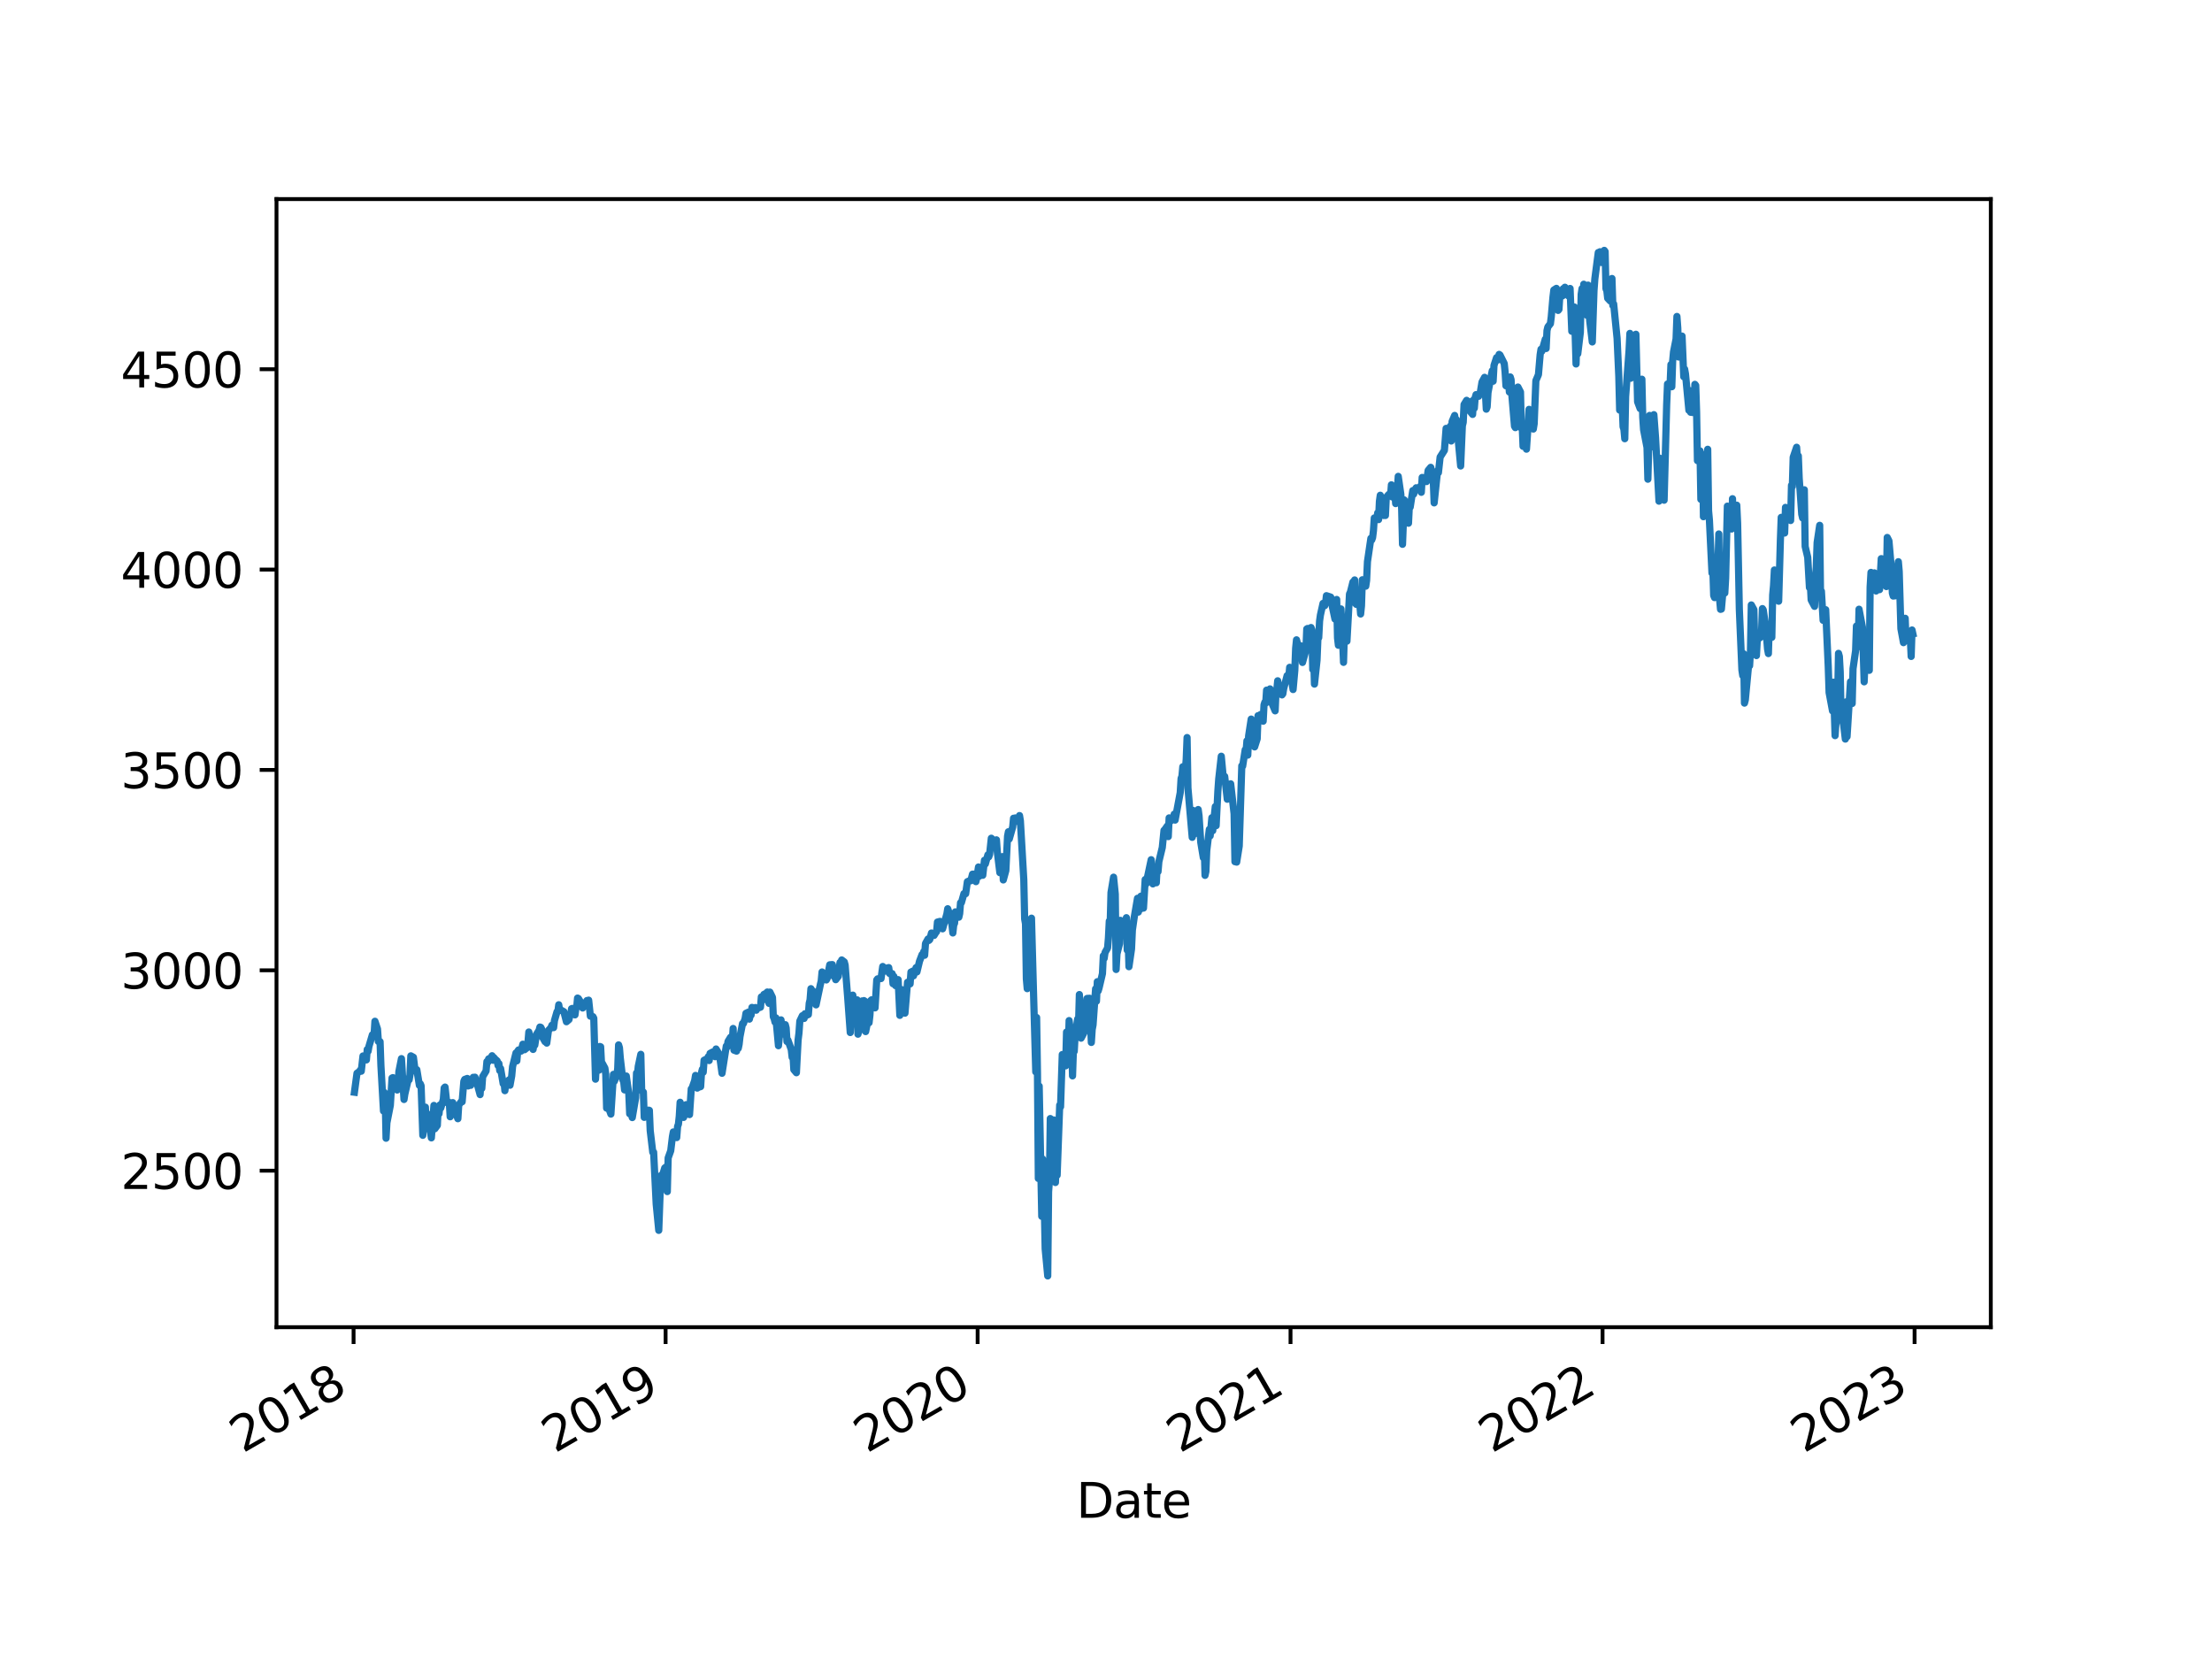 <?xml version="1.0" encoding="utf-8" standalone="no"?>
<!DOCTYPE svg PUBLIC "-//W3C//DTD SVG 1.1//EN"
  "http://www.w3.org/Graphics/SVG/1.1/DTD/svg11.dtd">
<svg xmlns:xlink="http://www.w3.org/1999/xlink" width="460.8pt" height="345.6pt" viewBox="0 0 460.8 345.6" xmlns="http://www.w3.org/2000/svg" version="1.1">
 <defs>
  <style type="text/css">*{stroke-linejoin: round; stroke-linecap: butt}</style>
 </defs>
 <g id="figure_1">
  <g id="patch_1">
   <path d="M 0 345.6 
L 460.8 345.6 
L 460.8 0 
L 0 0 
z
" style="fill: #ffffff"/>
  </g>
  <g id="axes_1">
   <g id="patch_2">
    <path d="M 57.6 276.48 
L 414.72 276.48 
L 414.72 41.472 
L 57.6 41.472 
z
" style="fill: #ffffff"/>
   </g>
   <g id="matplotlib.axis_1">
    <g id="xtick_1">
     <g id="line2d_1">
      <defs>
       <path id="m4b0c624bf3" d="M 0 0 
L 0 3.5 
" style="stroke: #000000; stroke-width: 0.8"/>
      </defs>
      <g>
       <use xlink:href="#m4b0c624bf3" x="73.655" y="276.48" style="stroke: #000000; stroke-width: 0.8"/>
      </g>
     </g>
     <g id="text_1">
      <!-- 2018 -->
      <g transform="translate(50.574 302.785) rotate(-30) scale(0.1 -0.1)">
       <defs>
        <path id="DejaVuSans-32" d="M 1228 531 
L 3431 531 
L 3431 0 
L 469 0 
L 469 531 
Q 828 903 1448 1529 
Q 2069 2156 2228 2338 
Q 2531 2678 2651 2914 
Q 2772 3150 2772 3378 
Q 2772 3750 2511 3984 
Q 2250 4219 1831 4219 
Q 1534 4219 1204 4116 
Q 875 4013 500 3803 
L 500 4441 
Q 881 4594 1212 4672 
Q 1544 4750 1819 4750 
Q 2544 4750 2975 4387 
Q 3406 4025 3406 3419 
Q 3406 3131 3298 2873 
Q 3191 2616 2906 2266 
Q 2828 2175 2409 1742 
Q 1991 1309 1228 531 
z
" transform="scale(0.016)"/>
        <path id="DejaVuSans-30" d="M 2034 4250 
Q 1547 4250 1301 3770 
Q 1056 3291 1056 2328 
Q 1056 1369 1301 889 
Q 1547 409 2034 409 
Q 2525 409 2770 889 
Q 3016 1369 3016 2328 
Q 3016 3291 2770 3770 
Q 2525 4250 2034 4250 
z
M 2034 4750 
Q 2819 4750 3233 4129 
Q 3647 3509 3647 2328 
Q 3647 1150 3233 529 
Q 2819 -91 2034 -91 
Q 1250 -91 836 529 
Q 422 1150 422 2328 
Q 422 3509 836 4129 
Q 1250 4750 2034 4750 
z
" transform="scale(0.016)"/>
        <path id="DejaVuSans-31" d="M 794 531 
L 1825 531 
L 1825 4091 
L 703 3866 
L 703 4441 
L 1819 4666 
L 2450 4666 
L 2450 531 
L 3481 531 
L 3481 0 
L 794 0 
L 794 531 
z
" transform="scale(0.016)"/>
        <path id="DejaVuSans-38" d="M 2034 2216 
Q 1584 2216 1326 1975 
Q 1069 1734 1069 1313 
Q 1069 891 1326 650 
Q 1584 409 2034 409 
Q 2484 409 2743 651 
Q 3003 894 3003 1313 
Q 3003 1734 2745 1975 
Q 2488 2216 2034 2216 
z
M 1403 2484 
Q 997 2584 770 2862 
Q 544 3141 544 3541 
Q 544 4100 942 4425 
Q 1341 4750 2034 4750 
Q 2731 4750 3128 4425 
Q 3525 4100 3525 3541 
Q 3525 3141 3298 2862 
Q 3072 2584 2669 2484 
Q 3125 2378 3379 2068 
Q 3634 1759 3634 1313 
Q 3634 634 3220 271 
Q 2806 -91 2034 -91 
Q 1263 -91 848 271 
Q 434 634 434 1313 
Q 434 1759 690 2068 
Q 947 2378 1403 2484 
z
M 1172 3481 
Q 1172 3119 1398 2916 
Q 1625 2713 2034 2713 
Q 2441 2713 2670 2916 
Q 2900 3119 2900 3481 
Q 2900 3844 2670 4047 
Q 2441 4250 2034 4250 
Q 1625 4250 1398 4047 
Q 1172 3844 1172 3481 
z
" transform="scale(0.016)"/>
       </defs>
       <use xlink:href="#DejaVuSans-32"/>
       <use xlink:href="#DejaVuSans-30" x="63.623"/>
       <use xlink:href="#DejaVuSans-31" x="127.246"/>
       <use xlink:href="#DejaVuSans-38" x="190.869"/>
      </g>
     </g>
    </g>
    <g id="xtick_2">
     <g id="line2d_2">
      <g>
       <use xlink:href="#m4b0c624bf3" x="138.657" y="276.48" style="stroke: #000000; stroke-width: 0.8"/>
      </g>
     </g>
     <g id="text_2">
      <!-- 2019 -->
      <g transform="translate(115.577 302.785) rotate(-30) scale(0.1 -0.1)">
       <defs>
        <path id="DejaVuSans-39" d="M 703 97 
L 703 672 
Q 941 559 1184 500 
Q 1428 441 1663 441 
Q 2288 441 2617 861 
Q 2947 1281 2994 2138 
Q 2813 1869 2534 1725 
Q 2256 1581 1919 1581 
Q 1219 1581 811 2004 
Q 403 2428 403 3163 
Q 403 3881 828 4315 
Q 1253 4750 1959 4750 
Q 2769 4750 3195 4129 
Q 3622 3509 3622 2328 
Q 3622 1225 3098 567 
Q 2575 -91 1691 -91 
Q 1453 -91 1209 -44 
Q 966 3 703 97 
z
M 1959 2075 
Q 2384 2075 2632 2365 
Q 2881 2656 2881 3163 
Q 2881 3666 2632 3958 
Q 2384 4250 1959 4250 
Q 1534 4250 1286 3958 
Q 1038 3666 1038 3163 
Q 1038 2656 1286 2365 
Q 1534 2075 1959 2075 
z
" transform="scale(0.016)"/>
       </defs>
       <use xlink:href="#DejaVuSans-32"/>
       <use xlink:href="#DejaVuSans-30" x="63.623"/>
       <use xlink:href="#DejaVuSans-31" x="127.246"/>
       <use xlink:href="#DejaVuSans-39" x="190.869"/>
      </g>
     </g>
    </g>
    <g id="xtick_3">
     <g id="line2d_3">
      <g>
       <use xlink:href="#m4b0c624bf3" x="203.659" y="276.48" style="stroke: #000000; stroke-width: 0.8"/>
      </g>
     </g>
     <g id="text_3">
      <!-- 2020 -->
      <g transform="translate(180.579 302.785) rotate(-30) scale(0.1 -0.1)">
       <use xlink:href="#DejaVuSans-32"/>
       <use xlink:href="#DejaVuSans-30" x="63.623"/>
       <use xlink:href="#DejaVuSans-32" x="127.246"/>
       <use xlink:href="#DejaVuSans-30" x="190.869"/>
      </g>
     </g>
    </g>
    <g id="xtick_4">
     <g id="line2d_4">
      <g>
       <use xlink:href="#m4b0c624bf3" x="268.839" y="276.48" style="stroke: #000000; stroke-width: 0.8"/>
      </g>
     </g>
     <g id="text_4">
      <!-- 2021 -->
      <g transform="translate(245.759 302.785) rotate(-30) scale(0.1 -0.1)">
       <use xlink:href="#DejaVuSans-32"/>
       <use xlink:href="#DejaVuSans-30" x="63.623"/>
       <use xlink:href="#DejaVuSans-32" x="127.246"/>
       <use xlink:href="#DejaVuSans-31" x="190.869"/>
      </g>
     </g>
    </g>
    <g id="xtick_5">
     <g id="line2d_5">
      <g>
       <use xlink:href="#m4b0c624bf3" x="333.841" y="276.48" style="stroke: #000000; stroke-width: 0.8"/>
      </g>
     </g>
     <g id="text_5">
      <!-- 2022 -->
      <g transform="translate(310.761 302.785) rotate(-30) scale(0.1 -0.1)">
       <use xlink:href="#DejaVuSans-32"/>
       <use xlink:href="#DejaVuSans-30" x="63.623"/>
       <use xlink:href="#DejaVuSans-32" x="127.246"/>
       <use xlink:href="#DejaVuSans-32" x="190.869"/>
      </g>
     </g>
    </g>
    <g id="xtick_6">
     <g id="line2d_6">
      <g>
       <use xlink:href="#m4b0c624bf3" x="398.843" y="276.48" style="stroke: #000000; stroke-width: 0.8"/>
      </g>
     </g>
     <g id="text_6">
      <!-- 2023 -->
      <g transform="translate(375.763 302.785) rotate(-30) scale(0.1 -0.1)">
       <defs>
        <path id="DejaVuSans-33" d="M 2597 2516 
Q 3050 2419 3304 2112 
Q 3559 1806 3559 1356 
Q 3559 666 3084 287 
Q 2609 -91 1734 -91 
Q 1441 -91 1130 -33 
Q 819 25 488 141 
L 488 750 
Q 750 597 1062 519 
Q 1375 441 1716 441 
Q 2309 441 2620 675 
Q 2931 909 2931 1356 
Q 2931 1769 2642 2001 
Q 2353 2234 1838 2234 
L 1294 2234 
L 1294 2753 
L 1863 2753 
Q 2328 2753 2575 2939 
Q 2822 3125 2822 3475 
Q 2822 3834 2567 4026 
Q 2313 4219 1838 4219 
Q 1578 4219 1281 4162 
Q 984 4106 628 3988 
L 628 4550 
Q 988 4650 1302 4700 
Q 1616 4750 1894 4750 
Q 2613 4750 3031 4423 
Q 3450 4097 3450 3541 
Q 3450 3153 3228 2886 
Q 3006 2619 2597 2516 
z
" transform="scale(0.016)"/>
       </defs>
       <use xlink:href="#DejaVuSans-32"/>
       <use xlink:href="#DejaVuSans-30" x="63.623"/>
       <use xlink:href="#DejaVuSans-32" x="127.246"/>
       <use xlink:href="#DejaVuSans-33" x="190.869"/>
      </g>
     </g>
    </g>
    <g id="text_7">
     <!-- Date -->
     <g transform="translate(224.209 316.185) scale(0.1 -0.1)">
      <defs>
       <path id="DejaVuSans-44" d="M 1259 4147 
L 1259 519 
L 2022 519 
Q 2988 519 3436 956 
Q 3884 1394 3884 2338 
Q 3884 3275 3436 3711 
Q 2988 4147 2022 4147 
L 1259 4147 
z
M 628 4666 
L 1925 4666 
Q 3281 4666 3915 4102 
Q 4550 3538 4550 2338 
Q 4550 1131 3912 565 
Q 3275 0 1925 0 
L 628 0 
L 628 4666 
z
" transform="scale(0.016)"/>
       <path id="DejaVuSans-61" d="M 2194 1759 
Q 1497 1759 1228 1600 
Q 959 1441 959 1056 
Q 959 750 1161 570 
Q 1363 391 1709 391 
Q 2188 391 2477 730 
Q 2766 1069 2766 1631 
L 2766 1759 
L 2194 1759 
z
M 3341 1997 
L 3341 0 
L 2766 0 
L 2766 531 
Q 2569 213 2275 61 
Q 1981 -91 1556 -91 
Q 1019 -91 701 211 
Q 384 513 384 1019 
Q 384 1609 779 1909 
Q 1175 2209 1959 2209 
L 2766 2209 
L 2766 2266 
Q 2766 2663 2505 2880 
Q 2244 3097 1772 3097 
Q 1472 3097 1187 3025 
Q 903 2953 641 2809 
L 641 3341 
Q 956 3463 1253 3523 
Q 1550 3584 1831 3584 
Q 2591 3584 2966 3190 
Q 3341 2797 3341 1997 
z
" transform="scale(0.016)"/>
       <path id="DejaVuSans-74" d="M 1172 4494 
L 1172 3500 
L 2356 3500 
L 2356 3053 
L 1172 3053 
L 1172 1153 
Q 1172 725 1289 603 
Q 1406 481 1766 481 
L 2356 481 
L 2356 0 
L 1766 0 
Q 1100 0 847 248 
Q 594 497 594 1153 
L 594 3053 
L 172 3053 
L 172 3500 
L 594 3500 
L 594 4494 
L 1172 4494 
z
" transform="scale(0.016)"/>
       <path id="DejaVuSans-65" d="M 3597 1894 
L 3597 1613 
L 953 1613 
Q 991 1019 1311 708 
Q 1631 397 2203 397 
Q 2534 397 2845 478 
Q 3156 559 3463 722 
L 3463 178 
Q 3153 47 2828 -22 
Q 2503 -91 2169 -91 
Q 1331 -91 842 396 
Q 353 884 353 1716 
Q 353 2575 817 3079 
Q 1281 3584 2069 3584 
Q 2775 3584 3186 3129 
Q 3597 2675 3597 1894 
z
M 3022 2063 
Q 3016 2534 2758 2815 
Q 2500 3097 2075 3097 
Q 1594 3097 1305 2825 
Q 1016 2553 972 2059 
L 3022 2063 
z
" transform="scale(0.016)"/>
      </defs>
      <use xlink:href="#DejaVuSans-44"/>
      <use xlink:href="#DejaVuSans-61" x="77.002"/>
      <use xlink:href="#DejaVuSans-74" x="138.281"/>
      <use xlink:href="#DejaVuSans-65" x="177.49"/>
     </g>
    </g>
   </g>
   <g id="matplotlib.axis_2">
    <g id="ytick_1">
     <g id="line2d_7">
      <defs>
       <path id="m5dc406fa0b" d="M 0 0 
L -3.5 0 
" style="stroke: #000000; stroke-width: 0.8"/>
      </defs>
      <g>
       <use xlink:href="#m5dc406fa0b" x="57.6" y="243.875" style="stroke: #000000; stroke-width: 0.8"/>
      </g>
     </g>
     <g id="text_8">
      <!-- 2500 -->
      <g transform="translate(25.15 247.675) scale(0.1 -0.1)">
       <defs>
        <path id="DejaVuSans-35" d="M 691 4666 
L 3169 4666 
L 3169 4134 
L 1269 4134 
L 1269 2991 
Q 1406 3038 1543 3061 
Q 1681 3084 1819 3084 
Q 2600 3084 3056 2656 
Q 3513 2228 3513 1497 
Q 3513 744 3044 326 
Q 2575 -91 1722 -91 
Q 1428 -91 1123 -41 
Q 819 9 494 109 
L 494 744 
Q 775 591 1075 516 
Q 1375 441 1709 441 
Q 2250 441 2565 725 
Q 2881 1009 2881 1497 
Q 2881 1984 2565 2268 
Q 2250 2553 1709 2553 
Q 1456 2553 1204 2497 
Q 953 2441 691 2322 
L 691 4666 
z
" transform="scale(0.016)"/>
       </defs>
       <use xlink:href="#DejaVuSans-32"/>
       <use xlink:href="#DejaVuSans-35" x="63.623"/>
       <use xlink:href="#DejaVuSans-30" x="127.246"/>
       <use xlink:href="#DejaVuSans-30" x="190.869"/>
      </g>
     </g>
    </g>
    <g id="ytick_2">
     <g id="line2d_8">
      <g>
       <use xlink:href="#m5dc406fa0b" x="57.6" y="202.134" style="stroke: #000000; stroke-width: 0.8"/>
      </g>
     </g>
     <g id="text_9">
      <!-- 3000 -->
      <g transform="translate(25.15 205.934) scale(0.1 -0.1)">
       <use xlink:href="#DejaVuSans-33"/>
       <use xlink:href="#DejaVuSans-30" x="63.623"/>
       <use xlink:href="#DejaVuSans-30" x="127.246"/>
       <use xlink:href="#DejaVuSans-30" x="190.869"/>
      </g>
     </g>
    </g>
    <g id="ytick_3">
     <g id="line2d_9">
      <g>
       <use xlink:href="#m5dc406fa0b" x="57.6" y="160.394" style="stroke: #000000; stroke-width: 0.8"/>
      </g>
     </g>
     <g id="text_10">
      <!-- 3500 -->
      <g transform="translate(25.15 164.193) scale(0.1 -0.1)">
       <use xlink:href="#DejaVuSans-33"/>
       <use xlink:href="#DejaVuSans-35" x="63.623"/>
       <use xlink:href="#DejaVuSans-30" x="127.246"/>
       <use xlink:href="#DejaVuSans-30" x="190.869"/>
      </g>
     </g>
    </g>
    <g id="ytick_4">
     <g id="line2d_10">
      <g>
       <use xlink:href="#m5dc406fa0b" x="57.6" y="118.653" style="stroke: #000000; stroke-width: 0.8"/>
      </g>
     </g>
     <g id="text_11">
      <!-- 4000 -->
      <g transform="translate(25.15 122.452) scale(0.1 -0.1)">
       <defs>
        <path id="DejaVuSans-34" d="M 2419 4116 
L 825 1625 
L 2419 1625 
L 2419 4116 
z
M 2253 4666 
L 3047 4666 
L 3047 1625 
L 3713 1625 
L 3713 1100 
L 3047 1100 
L 3047 0 
L 2419 0 
L 2419 1100 
L 313 1100 
L 313 1709 
L 2253 4666 
z
" transform="scale(0.016)"/>
       </defs>
       <use xlink:href="#DejaVuSans-34"/>
       <use xlink:href="#DejaVuSans-30" x="63.623"/>
       <use xlink:href="#DejaVuSans-30" x="127.246"/>
       <use xlink:href="#DejaVuSans-30" x="190.869"/>
      </g>
     </g>
    </g>
    <g id="ytick_5">
     <g id="line2d_11">
      <g>
       <use xlink:href="#m5dc406fa0b" x="57.6" y="76.912" style="stroke: #000000; stroke-width: 0.8"/>
      </g>
     </g>
     <g id="text_12">
      <!-- 4500 -->
      <g transform="translate(25.15 80.711) scale(0.1 -0.1)">
       <use xlink:href="#DejaVuSans-34"/>
       <use xlink:href="#DejaVuSans-35" x="63.623"/>
       <use xlink:href="#DejaVuSans-30" x="127.246"/>
       <use xlink:href="#DejaVuSans-30" x="190.869"/>
      </g>
     </g>
    </g>
   </g>
   <g id="line2d_12">
    <path d="M 73.833 227.529 
L 74.367 223.577 
L 74.901 223.196 
L 75.079 222.897 
L 75.257 223.153 
L 75.614 219.98 
L 76.326 220.799 
L 76.504 218.617 
L 76.682 218.995 
L 76.86 217.971 
L 77.573 215.564 
L 77.751 215.697 
L 77.929 215.554 
L 78.107 212.748 
L 78.641 214.362 
L 78.819 216.958 
L 78.997 216.843 
L 79.175 216.996 
L 79.353 221.992 
L 79.888 231.442 
L 80.066 227.585 
L 80.244 228.71 
L 80.422 237.113 
L 80.6 233.895 
L 81.312 230.273 
L 81.669 224.574 
L 81.847 224.489 
L 82.559 225.822 
L 82.737 227.068 
L 82.915 226.848 
L 83.093 223.23 
L 83.628 220.534 
L 84.162 229.043 
L 84.34 227.91 
L 85.052 224.832 
L 85.23 224.942 
L 85.408 223.926 
L 85.587 219.952 
L 86.121 220.248 
L 86.477 223.048 
L 86.655 223.228 
L 86.833 222.837 
L 87.367 226.1 
L 87.546 225.765 
L 87.724 226.183 
L 88.08 236.507 
L 88.614 230.639 
L 88.792 234.474 
L 88.97 235.11 
L 89.148 232.115 
L 89.861 237.04 
L 90.395 230.281 
L 90.573 235.154 
L 91.107 234.429 
L 91.285 230.78 
L 91.463 232.005 
L 91.642 230.185 
L 91.82 230.827 
L 92.354 229.029 
L 92.532 226.646 
L 92.71 226.458 
L 93.066 229.672 
L 93.601 229.659 
L 93.779 232.642 
L 93.957 232.238 
L 94.135 229.939 
L 94.313 229.691 
L 94.847 231.516 
L 95.025 230.952 
L 95.203 232.549 
L 95.381 233.045 
L 95.559 230.233 
L 96.094 229.464 
L 96.272 229.523 
L 96.628 225.253 
L 96.806 224.865 
L 97.34 224.664 
L 97.518 226.223 
L 97.697 225.304 
L 97.875 225.499 
L 98.053 226.096 
L 98.587 224.423 
L 98.765 225.139 
L 98.943 224.4 
L 99.299 225.398 
L 100.012 228.026 
L 100.19 225.175 
L 100.368 226.739 
L 100.546 224.289 
L 101.258 223.105 
L 101.436 221.139 
L 101.614 221.304 
L 101.793 220.581 
L 102.327 220.334 
L 102.505 219.929 
L 102.683 220.865 
L 102.861 220.293 
L 103.039 220.529 
L 103.573 221.022 
L 103.752 221.954 
L 103.93 221.559 
L 104.108 223.025 
L 104.286 222.598 
L 104.82 225.754 
L 104.998 225.254 
L 105.176 227.21 
L 105.354 225.817 
L 105.532 225.645 
L 106.067 224.949 
L 106.245 226.075 
L 106.601 224.123 
L 106.779 222.185 
L 107.491 219.345 
L 107.669 221 
L 107.848 218.974 
L 108.026 218.722 
L 108.56 218.962 
L 108.916 217.527 
L 109.094 218.456 
L 109.272 218.678 
L 109.807 218.248 
L 109.985 217.128 
L 110.163 214.985 
L 110.341 215.705 
L 110.519 217.26 
L 111.053 218.614 
L 111.231 217.471 
L 111.409 217.716 
L 111.765 215.462 
L 112.3 214.623 
L 112.478 213.951 
L 112.656 214.014 
L 112.834 214.358 
L 113.012 216.053 
L 113.546 217 
L 113.724 215.495 
L 113.903 217.297 
L 114.259 214.646 
L 114.793 214.068 
L 114.971 213.575 
L 115.149 213.67 
L 115.327 214.074 
L 115.505 212.596 
L 116.04 210.755 
L 116.218 210.69 
L 116.396 209.311 
L 116.574 210.388 
L 116.752 210.356 
L 117.464 210.757 
L 117.999 212.847 
L 118.533 212.392 
L 118.711 211.494 
L 118.889 211.408 
L 119.067 210.134 
L 119.245 210.067 
L 119.779 211.418 
L 119.958 210.123 
L 120.136 209.819 
L 120.314 207.916 
L 120.492 208.006 
L 121.204 209.184 
L 121.382 209.984 
L 121.56 209.314 
L 121.738 209.316 
L 122.273 208.43 
L 122.451 208.527 
L 122.629 208.353 
L 122.985 211.687 
L 123.519 211.783 
L 123.697 212.124 
L 124.054 224.811 
L 124.232 221.575 
L 124.766 222.939 
L 124.944 218.003 
L 125.122 218.062 
L 125.3 221.437 
L 125.478 221.521 
L 126.013 222.514 
L 126.191 223.782 
L 126.369 230.844 
L 126.547 226.714 
L 126.725 230.628 
L 127.259 232.084 
L 127.793 223.809 
L 127.972 225.254 
L 128.506 223.981 
L 128.684 222.55 
L 128.862 217.671 
L 129.04 218.261 
L 129.218 220.416 
L 129.752 224.99 
L 129.93 225.327 
L 130.109 227.047 
L 130.287 224.658 
L 130.465 224.151 
L 130.999 227.953 
L 131.177 232.03 
L 131.355 231.359 
L 131.711 232.809 
L 132.424 228.668 
L 132.602 223.523 
L 132.78 224.023 
L 132.958 222.156 
L 133.492 219.635 
L 133.67 227.174 
L 134.026 227.517 
L 134.205 232.766 
L 134.739 232.378 
L 134.917 232.457 
L 135.095 231.264 
L 135.273 231.308 
L 135.451 235.531 
L 135.985 240.04 
L 136.164 240.022 
L 136.698 250.836 
L 137.232 256.306 
L 137.588 246.572 
L 137.766 244.808 
L 137.944 245.066 
L 138.479 243.304 
L 138.835 243.038 
L 139.013 248.226 
L 139.191 241.209 
L 139.725 239.727 
L 140.081 236.783 
L 140.26 235.808 
L 140.438 235.839 
L 140.972 236.979 
L 141.15 234.667 
L 141.328 234.183 
L 141.506 232.525 
L 141.684 229.624 
L 142.397 232.781 
L 142.753 231.993 
L 142.931 230.121 
L 143.643 232.188 
L 143.999 226.837 
L 144.178 226.634 
L 144.712 225.103 
L 144.89 224.032 
L 145.068 224.54 
L 145.246 226.674 
L 145.424 226.521 
L 145.958 226.361 
L 146.136 223.445 
L 146.315 222.752 
L 146.493 223.361 
L 146.671 220.868 
L 147.383 220.521 
L 147.561 220.108 
L 147.739 220.928 
L 147.917 219.443 
L 148.452 219.156 
L 148.808 219.467 
L 148.986 220.126 
L 149.164 218.523 
L 149.876 219.695 
L 150.411 223.583 
L 151.301 217.919 
L 151.479 218.123 
L 151.657 216.954 
L 152.191 216.081 
L 152.37 216.112 
L 152.548 216.808 
L 152.726 214.249 
L 152.904 218.772 
L 153.438 218.968 
L 153.616 217.29 
L 153.794 218.383 
L 153.972 217.542 
L 154.15 215.959 
L 154.685 213.222 
L 154.863 213.218 
L 155.219 212.203 
L 155.397 211.089 
L 155.931 210.836 
L 156.109 212.303 
L 156.288 211.467 
L 156.466 211.458 
L 156.644 209.864 
L 157.178 210.017 
L 157.356 209.893 
L 157.534 210.445 
L 157.712 210.063 
L 158.425 209.817 
L 158.603 207.671 
L 158.781 208.208 
L 158.959 208.298 
L 159.137 207.153 
L 159.671 206.89 
L 159.849 206.657 
L 160.027 208.502 
L 160.205 209.02 
L 160.384 206.673 
L 160.918 207.772 
L 161.096 211.814 
L 161.274 212.201 
L 161.452 212.927 
L 161.63 212.035 
L 162.164 217.84 
L 162.699 212.46 
L 162.877 213.861 
L 163.411 215.472 
L 163.589 213.458 
L 163.767 214.133 
L 163.945 216.974 
L 164.123 216.655 
L 164.836 218.631 
L 165.014 220.248 
L 165.192 219.761 
L 165.37 222.833 
L 165.904 223.468 
L 166.26 216.648 
L 166.439 215.2 
L 166.617 212.708 
L 167.151 211.59 
L 167.329 211.675 
L 167.507 212.166 
L 167.685 211.181 
L 167.863 211.57 
L 168.397 211.345 
L 168.576 209.001 
L 168.754 208.274 
L 168.932 205.96 
L 169.11 206.27 
L 169.644 206.697 
L 169.822 209.032 
L 170 209.332 
L 170.891 205.112 
L 171.069 204.388 
L 171.247 202.483 
L 171.603 202.935 
L 172.137 204.142 
L 172.315 203.835 
L 172.85 200.985 
L 173.384 200.941 
L 173.562 201.797 
L 173.74 203.435 
L 173.918 202.543 
L 174.096 204.087 
L 174.631 203.384 
L 174.987 200.502 
L 175.165 201.828 
L 175.343 199.976 
L 175.877 200.384 
L 176.055 201.034 
L 176.59 207.807 
L 177.124 215.096 
L 177.302 212.005 
L 177.48 211.82 
L 177.658 207.303 
L 177.836 208.926 
L 178.37 211.927 
L 178.549 208.285 
L 178.727 215.441 
L 178.905 214.857 
L 179.083 211.428 
L 179.617 208.508 
L 179.795 210.44 
L 179.973 208.443 
L 180.151 208.567 
L 180.329 214.898 
L 180.864 212.288 
L 181.042 213.057 
L 181.22 211.489 
L 181.398 208.431 
L 181.576 208.274 
L 182.288 209.959 
L 182.645 204.138 
L 182.823 203.912 
L 183.535 203.855 
L 183.891 201.336 
L 184.069 201.518 
L 184.604 202.305 
L 184.782 201.659 
L 185.138 201.568 
L 185.316 202.796 
L 185.85 202.821 
L 186.028 204.923 
L 186.206 203.398 
L 186.384 204.003 
L 186.562 205.324 
L 187.097 204.076 
L 187.453 211.517 
L 187.631 209.595 
L 187.809 206.141 
L 188.343 207.244 
L 188.521 211.062 
L 189.056 204.616 
L 189.59 204.96 
L 189.768 202.495 
L 189.946 202.995 
L 190.124 202.306 
L 190.302 203.287 
L 190.837 201.573 
L 191.015 202.469 
L 191.549 200.252 
L 192.083 198.844 
L 192.261 199.055 
L 192.439 198.23 
L 192.617 198.999 
L 192.796 196.549 
L 193.33 195.6 
L 193.508 195.905 
L 193.686 195.725 
L 194.042 194.364 
L 194.576 194.871 
L 194.933 194.284 
L 195.111 194.068 
L 195.289 192.078 
L 195.823 191.947 
L 196.001 192.102 
L 196.357 193.491 
L 197.248 190.404 
L 197.426 189.309 
L 197.782 190.365 
L 198.316 192.628 
L 198.494 194.354 
L 198.672 192.721 
L 198.851 192.331 
L 199.029 189.954 
L 199.741 191.071 
L 199.919 190.311 
L 200.097 188.062 
L 200.275 188.043 
L 200.81 186.152 
L 200.988 186.063 
L 201.166 186.178 
L 201.522 183.667 
L 202.056 183.434 
L 202.234 183.486 
L 202.59 182.106 
L 202.768 182.097 
L 203.303 183.661 
L 203.481 182.869 
L 203.837 180.609 
L 204.015 182.529 
L 204.549 181.575 
L 204.727 182.334 
L 205.084 179.202 
L 205.262 179.983 
L 205.796 178.081 
L 205.974 178.497 
L 206.152 177.984 
L 206.508 174.617 
L 207.221 175.354 
L 207.399 175.274 
L 207.577 174.958 
L 207.755 177.468 
L 208.289 181.796 
L 208.467 179.073 
L 208.645 179.311 
L 208.823 178.454 
L 209.002 183.308 
L 209.536 181.354 
L 209.892 174.194 
L 210.07 173.268 
L 210.248 174.777 
L 210.961 172.269 
L 211.139 170.457 
L 211.317 170.917 
L 211.495 170.398 
L 212.207 171.222 
L 212.385 169.898 
L 212.563 170.977 
L 213.276 183.277 
L 213.454 191.431 
L 213.632 192.418 
L 213.81 203.908 
L 213.988 205.956 
L 214.522 194.602 
L 214.7 201.853 
L 214.878 191.272 
L 215.235 204.441 
L 215.769 223.292 
L 215.947 211.966 
L 216.125 223.725 
L 216.303 245.492 
L 216.481 226.259 
L 217.016 253.382 
L 217.194 241.439 
L 217.372 252.382 
L 217.55 251.44 
L 217.728 260.161 
L 218.262 265.798 
L 218.44 248.272 
L 218.618 245.916 
L 218.796 233.017 
L 218.975 240.413 
L 219.509 233.302 
L 219.687 236.814 
L 219.865 246.338 
L 220.043 241.63 
L 220.221 244.823 
L 220.755 230.211 
L 220.933 230.568 
L 221.29 219.681 
L 222.002 222.034 
L 222.18 214.986 
L 222.358 220.22 
L 222.536 218.868 
L 222.714 212.606 
L 223.249 216.897 
L 223.427 224.127 
L 223.605 218.888 
L 223.783 219.015 
L 223.961 215.764 
L 224.495 212.279 
L 224.673 213.539 
L 224.851 207.184 
L 225.029 209.445 
L 225.208 216.267 
L 225.742 215.263 
L 225.92 213.117 
L 226.098 214.789 
L 226.454 207.995 
L 226.988 207.962 
L 227.345 217.161 
L 227.523 214.448 
L 227.701 213.513 
L 228.235 205.982 
L 228.413 208.568 
L 228.591 204.505 
L 228.769 206.433 
L 228.947 205.854 
L 229.66 202.822 
L 229.838 199.118 
L 230.016 199.653 
L 230.194 198.435 
L 230.728 197.482 
L 230.906 195.387 
L 231.084 191.877 
L 231.263 192.755 
L 231.441 185.945 
L 231.975 182.734 
L 232.331 186.261 
L 232.509 201.959 
L 232.687 198.686 
L 233.222 196.575 
L 233.4 191.721 
L 233.578 192.66 
L 233.756 192.506 
L 233.934 193.975 
L 234.468 192.295 
L 234.646 191.174 
L 234.824 197.933 
L 235.002 195.142 
L 235.181 201.379 
L 235.715 197.69 
L 235.893 193.762 
L 236.249 191.281 
L 236.961 187.131 
L 237.139 190.003 
L 237.318 187.948 
L 237.496 189.441 
L 237.674 186.687 
L 238.208 189.176 
L 238.564 183.221 
L 238.742 184.138 
L 239.811 179.092 
L 240.167 184.133 
L 240.701 182.148 
L 240.879 183.899 
L 241.057 180.559 
L 241.236 181.58 
L 241.414 179.501 
L 242.126 176.546 
L 242.482 172.986 
L 242.66 172.809 
L 243.194 172.042 
L 243.373 174.277 
L 243.551 170.382 
L 243.729 170.96 
L 243.907 171.008 
L 244.441 170.245 
L 244.619 169.595 
L 244.797 170.841 
L 245.866 165.1 
L 246.044 162.169 
L 246.222 161.683 
L 246.4 159.725 
L 246.934 160.368 
L 247.112 158.169 
L 247.291 153.645 
L 247.469 164.145 
L 248.359 174.432 
L 248.537 168.829 
L 248.715 173.818 
L 248.893 173.67 
L 249.606 168.642 
L 249.784 169.953 
L 250.14 175.465 
L 250.674 178.671 
L 250.852 175.79 
L 251.03 182.356 
L 251.208 181.549 
L 251.387 177.218 
L 251.921 172.782 
L 252.099 174.129 
L 252.455 170.345 
L 252.633 173.048 
L 253.167 168.024 
L 253.345 172 
L 253.702 164.832 
L 253.88 162.302 
L 254.414 157.537 
L 254.77 161.339 
L 254.948 161.784 
L 255.126 161.745 
L 255.661 166.494 
L 255.839 165.142 
L 256.017 165.773 
L 256.373 163.283 
L 257.085 169.52 
L 257.263 179.508 
L 257.442 176.246 
L 257.62 179.598 
L 258.154 176.235 
L 258.688 159.521 
L 258.866 159.605 
L 259.4 156.178 
L 259.579 156.593 
L 259.757 154.328 
L 259.935 157.304 
L 260.113 153.285 
L 260.647 149.799 
L 260.825 151.25 
L 261.003 154.734 
L 261.181 153.559 
L 261.359 155.59 
L 261.894 153.916 
L 262.072 149.089 
L 262.25 149.57 
L 262.606 148.844 
L 263.14 150.24 
L 263.318 146.832 
L 263.497 146.284 
L 263.675 146.475 
L 263.853 143.771 
L 264.387 144.368 
L 264.565 143.509 
L 264.743 145.966 
L 265.634 148.081 
L 265.812 144.146 
L 265.99 143.599 
L 266.168 141.82 
L 266.346 142.912 
L 267.058 144.761 
L 267.236 144.531 
L 267.414 143.442 
L 268.127 140.745 
L 268.305 141.44 
L 268.483 141.022 
L 268.661 139.016 
L 269.373 143.643 
L 269.73 139.678 
L 269.908 135.033 
L 270.086 133.289 
L 270.62 135.381 
L 270.798 135.25 
L 270.976 134.527 
L 271.154 135.721 
L 271.332 137.999 
L 272.045 135.44 
L 272.223 131.02 
L 272.401 130.919 
L 272.579 131.887 
L 273.113 130.727 
L 273.291 131.207 
L 273.469 139.459 
L 273.648 136.402 
L 273.826 142.508 
L 274.36 137.531 
L 274.538 133.153 
L 274.716 132.83 
L 274.894 129.36 
L 275.072 128.1 
L 275.607 125.699 
L 275.963 126.176 
L 276.141 125.633 
L 276.319 124.093 
L 277.209 124.385 
L 277.565 126.441 
L 278.1 128.963 
L 278.278 128.556 
L 278.456 124.878 
L 278.634 132.9 
L 278.812 134.418 
L 279.346 126.849 
L 279.703 133.703 
L 279.881 137.981 
L 280.059 131.848 
L 280.593 133.567 
L 280.949 127.1 
L 281.127 123.717 
L 281.305 123.383 
L 281.84 121.246 
L 282.018 121.766 
L 282.196 120.813 
L 282.374 125.71 
L 282.552 125.907 
L 283.086 123.612 
L 283.442 127.907 
L 283.62 126.206 
L 283.799 120.778 
L 284.333 121.066 
L 284.511 122.113 
L 284.689 120.916 
L 284.867 116.994 
L 285.579 112.148 
L 285.758 112.48 
L 285.936 111.978 
L 286.114 110.541 
L 286.292 107.9 
L 286.826 107.968 
L 287.004 106.832 
L 287.182 108.246 
L 287.36 104.426 
L 287.538 103.169 
L 288.073 105.023 
L 288.251 107.388 
L 288.429 104.175 
L 288.607 107.384 
L 288.785 103.612 
L 289.319 102.99 
L 289.497 103.065 
L 289.675 103.36 
L 289.854 100.999 
L 290.032 103.528 
L 290.566 102.569 
L 290.744 104.906 
L 290.922 104.662 
L 291.278 99.235 
L 291.813 102.922 
L 291.991 105.955 
L 292.169 113.39 
L 292.525 104.139 
L 293.059 105.021 
L 293.237 107.981 
L 293.415 108.995 
L 293.593 105.369 
L 293.771 105.641 
L 294.306 102.202 
L 294.484 102.947 
L 294.84 101.883 
L 295.018 101.613 
L 295.73 101.786 
L 295.909 101.278 
L 296.087 102.553 
L 296.265 99.461 
L 296.799 99.742 
L 296.977 99.68 
L 297.155 100.324 
L 297.511 97.996 
L 298.046 97.352 
L 298.224 98.067 
L 298.402 99.978 
L 298.58 100.131 
L 298.758 104.757 
L 299.47 98.079 
L 299.648 98.463 
L 300.005 95.219 
L 300.895 93.817 
L 301.251 89.239 
L 301.964 89.973 
L 302.142 88.755 
L 302.32 91.87 
L 302.498 87.802 
L 303.032 86.543 
L 303.21 87.83 
L 303.388 87.405 
L 303.566 88.597 
L 303.744 91.341 
L 304.279 97.073 
L 304.635 88.708 
L 304.813 87.975 
L 304.991 84.276 
L 305.525 83.398 
L 305.703 85.138 
L 305.881 85.206 
L 306.06 83.661 
L 306.238 85.656 
L 306.772 86.332 
L 306.95 83.327 
L 307.128 85.038 
L 307.306 82.83 
L 307.484 82.211 
L 308.019 82.559 
L 308.375 81.719 
L 308.731 79.583 
L 309.265 78.605 
L 309.621 85.237 
L 309.799 84.776 
L 309.978 81.781 
L 310.69 78.061 
L 310.868 77.23 
L 311.046 79.416 
L 311.224 76.129 
L 311.758 74.508 
L 311.936 75.018 
L 312.115 74.901 
L 312.293 73.827 
L 312.471 73.954 
L 313.361 75.737 
L 313.539 77.473 
L 313.717 80.369 
L 314.252 79.522 
L 314.43 81.666 
L 314.608 78.523 
L 314.786 79.103 
L 314.964 82.506 
L 315.498 88.789 
L 315.676 89.084 
L 316.211 80.628 
L 316.745 81.661 
L 316.923 89.214 
L 317.101 88.644 
L 317.279 92.979 
L 317.457 88.846 
L 317.991 93.57 
L 318.348 88.303 
L 318.526 85.28 
L 319.238 88.5 
L 319.416 89.38 
L 319.594 88.282 
L 319.95 79.302 
L 320.485 78.042 
L 320.841 73.89 
L 321.019 72.756 
L 321.197 73.163 
L 321.909 70.668 
L 322.087 72.597 
L 322.266 68.862 
L 322.444 68.114 
L 322.978 67.422 
L 323.156 66.005 
L 323.512 61.88 
L 323.69 60.421 
L 324.225 60.073 
L 324.403 61.447 
L 324.581 64.664 
L 324.759 64.45 
L 324.937 61.647 
L 325.471 61.651 
L 325.649 60.14 
L 325.827 61.161 
L 326.005 59.836 
L 326.184 60.386 
L 326.718 61.639 
L 327.074 60.093 
L 327.43 69.013 
L 327.964 63.949 
L 328.321 75.823 
L 328.499 70.475 
L 328.677 73.703 
L 329.211 69.259 
L 329.389 61.321 
L 329.567 60.114 
L 329.745 62.933 
L 329.923 59.212 
L 330.458 62.806 
L 330.636 65.718 
L 330.814 59.393 
L 331.17 66.84 
L 331.704 71.233 
L 332.06 60.502 
L 332.239 58.062 
L 332.951 52.602 
L 333.129 53.007 
L 333.307 52.446 
L 333.663 54.69 
L 334.197 52.154 
L 334.376 52.406 
L 334.554 60.167 
L 334.732 60.545 
L 334.91 62.133 
L 335.444 62.695 
L 335.622 59.124 
L 335.8 58.015 
L 335.978 63.635 
L 336.156 63.317 
L 336.869 70.474 
L 337.225 78.353 
L 337.403 85.432 
L 337.937 84.414 
L 338.115 88.895 
L 338.294 89.44 
L 338.472 91.395 
L 338.65 82.601 
L 339.362 73.026 
L 339.54 69.45 
L 339.718 78.795 
L 339.896 76.867 
L 340.431 78.258 
L 340.609 75.113 
L 340.787 69.634 
L 341.143 83.704 
L 341.677 85.12 
L 341.855 79.327 
L 342.033 78.998 
L 342.211 86.908 
L 342.39 89.528 
L 343.102 93.211 
L 343.28 99.827 
L 343.636 86.541 
L 344.17 87.435 
L 344.349 93.085 
L 344.527 86.383 
L 344.883 91.198 
L 345.595 104.402 
L 345.773 95.455 
L 345.951 96.987 
L 346.129 101.596 
L 346.664 104.201 
L 347.198 84.286 
L 347.376 79.99 
L 347.91 80.152 
L 348.088 75.942 
L 348.266 80.565 
L 348.445 75.229 
L 348.623 73.317 
L 349.157 70.607 
L 349.335 65.925 
L 349.513 68.359 
L 349.691 74.373 
L 350.403 70.013 
L 350.76 78.485 
L 350.938 76.894 
L 351.116 77.89 
L 351.828 85.473 
L 352.006 81.37 
L 352.184 85.878 
L 352.897 85.954 
L 353.075 80.066 
L 353.253 80.297 
L 353.431 85.789 
L 353.609 95.964 
L 354.143 93.932 
L 354.321 104.027 
L 354.5 103.295 
L 354.678 94.651 
L 354.856 107.639 
L 355.39 105.681 
L 355.568 104.003 
L 355.746 93.594 
L 355.924 106.392 
L 356.102 108.356 
L 356.637 119.384 
L 356.815 118.565 
L 356.993 124.064 
L 357.171 124.49 
L 357.349 116.658 
L 357.883 117.984 
L 358.061 111.235 
L 358.239 125.024 
L 358.417 126.935 
L 358.596 126.887 
L 359.13 120.844 
L 359.308 123.538 
L 359.486 120.428 
L 359.842 105.442 
L 360.555 107.62 
L 360.733 110.202 
L 360.911 103.891 
L 361.089 109.591 
L 361.623 108.515 
L 361.801 105.239 
L 361.979 108.988 
L 362.335 126.929 
L 362.87 139.554 
L 363.048 140.735 
L 363.226 136.185 
L 363.404 146.471 
L 363.582 145.798 
L 364.294 138.288 
L 364.472 138.697 
L 364.651 135.705 
L 364.829 126.021 
L 365.363 126.992 
L 365.541 133.55 
L 365.719 133.777 
L 365.897 136.569 
L 366.075 133.234 
L 366.788 132.728 
L 366.966 131.586 
L 367.144 126.782 
L 367.322 127.053 
L 367.856 130.805 
L 368.212 135.2 
L 368.39 136.152 
L 368.568 130.076 
L 369.103 132.774 
L 369.281 123.938 
L 369.459 122 
L 369.637 118.74 
L 369.815 121.856 
L 370.349 121.421 
L 370.527 125.243 
L 370.884 112.606 
L 371.062 107.776 
L 371.596 108.749 
L 371.774 111.04 
L 371.952 105.699 
L 372.13 105.968 
L 372.308 106.532 
L 372.843 106.96 
L 373.021 108.429 
L 373.199 101.101 
L 373.377 101.349 
L 373.555 95.265 
L 374.267 93.174 
L 374.445 95.775 
L 374.623 94.965 
L 374.802 99.579 
L 375.336 107.133 
L 375.514 107.906 
L 375.692 106.901 
L 375.87 102.03 
L 376.048 113.839 
L 376.582 116.097 
L 376.939 122.409 
L 377.117 121.42 
L 377.295 124.975 
L 378.007 126.317 
L 378.185 120.333 
L 378.363 118.137 
L 378.541 113.029 
L 379.076 109.435 
L 379.254 124.272 
L 379.432 123.16 
L 379.788 129.227 
L 380.322 127.01 
L 380.857 138.856 
L 381.035 144.262 
L 381.747 148.097 
L 381.925 142.108 
L 382.281 153.246 
L 382.816 145.498 
L 382.994 136.106 
L 383.172 136.745 
L 383.35 139.981 
L 383.528 148.734 
L 384.062 151.011 
L 384.418 153.963 
L 384.596 146.209 
L 384.774 153.459 
L 385.487 142.029 
L 385.843 146.554 
L 386.021 139.293 
L 386.555 135.571 
L 386.733 130.414 
L 387.09 134.74 
L 387.268 126.912 
L 387.98 130.666 
L 388.336 142.037 
L 388.514 137.807 
L 389.049 134.781 
L 389.227 133.002 
L 389.405 139.642 
L 389.583 122.295 
L 389.761 119.243 
L 390.295 122.221 
L 390.473 119.343 
L 390.651 122.093 
L 390.829 123.114 
L 391.008 121.546 
L 391.542 122.832 
L 391.898 116.377 
L 392.254 116.472 
L 392.788 121.663 
L 392.967 122.19 
L 393.145 111.965 
L 393.501 112.667 
L 394.035 118.749 
L 394.213 123.556 
L 394.391 124.169 
L 394.569 121.699 
L 394.747 124.131 
L 395.46 117.012 
L 395.638 119.043 
L 395.994 130.978 
L 396.528 133.875 
L 396.706 133.544 
L 396.884 128.801 
L 397.063 133.48 
L 397.241 131.607 
L 397.953 132.907 
L 398.131 136.75 
L 398.309 131.235 
L 398.487 132.051 
L 398.487 132.051 
" clip-path="url(#pf5fa398393)" style="fill: none; stroke: #1f77b4; stroke-width: 1.5; stroke-linecap: square"/>
   </g>
   <g id="patch_3">
    <path d="M 57.6 276.48 
L 57.6 41.472 
" style="fill: none; stroke: #000000; stroke-width: 0.8; stroke-linejoin: miter; stroke-linecap: square"/>
   </g>
   <g id="patch_4">
    <path d="M 414.72 276.48 
L 414.72 41.472 
" style="fill: none; stroke: #000000; stroke-width: 0.8; stroke-linejoin: miter; stroke-linecap: square"/>
   </g>
   <g id="patch_5">
    <path d="M 57.6 276.48 
L 414.72 276.48 
" style="fill: none; stroke: #000000; stroke-width: 0.8; stroke-linejoin: miter; stroke-linecap: square"/>
   </g>
   <g id="patch_6">
    <path d="M 57.6 41.472 
L 414.72 41.472 
" style="fill: none; stroke: #000000; stroke-width: 0.8; stroke-linejoin: miter; stroke-linecap: square"/>
   </g>
  </g>
 </g>
 <defs>
  <clipPath id="pf5fa398393">
   <rect x="57.6" y="41.472" width="357.12" height="235.008"/>
  </clipPath>
 </defs>
</svg>
